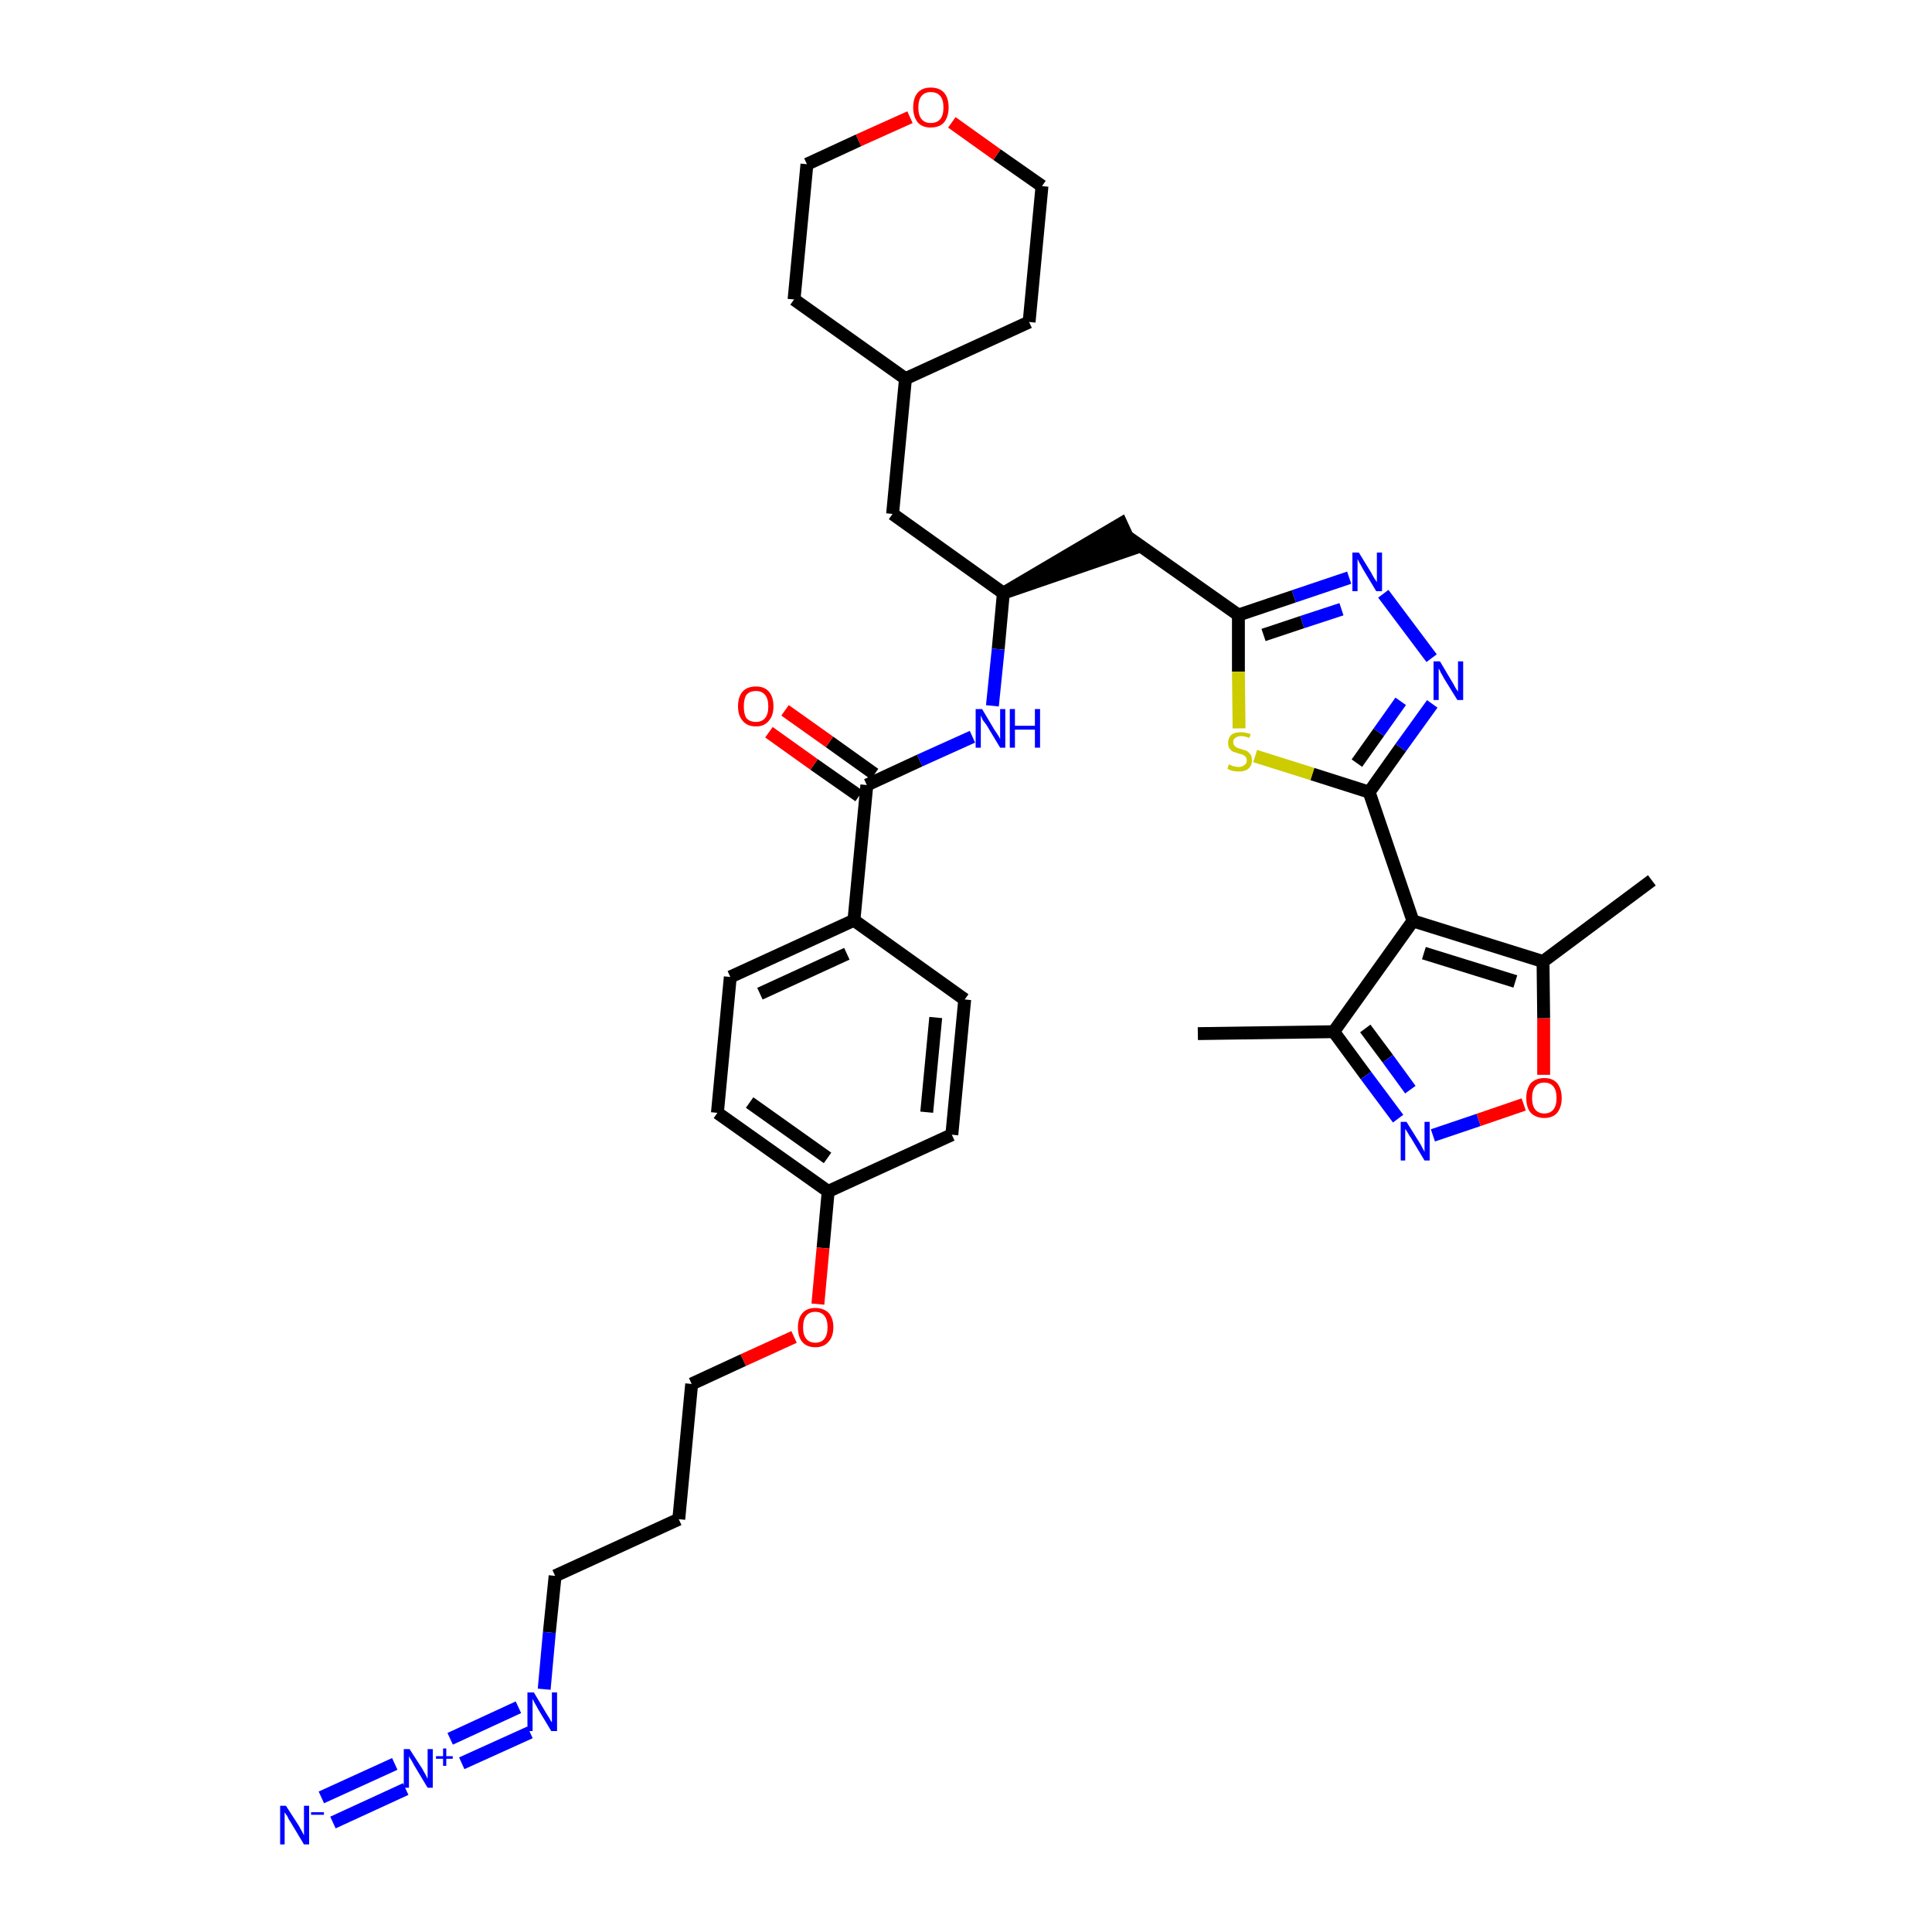<?xml version='1.0' encoding='iso-8859-1'?>
<svg version='1.1' baseProfile='full'
              xmlns='http://www.w3.org/2000/svg'
                      xmlns:rdkit='http://www.rdkit.org/xml'
                      xmlns:xlink='http://www.w3.org/1999/xlink'
                  xml:space='preserve'
width='300px' height='300px' viewBox='0 0 300 300'>
<!-- END OF HEADER -->
<path class='bond-0 atom-0 atom-1' d='M 186.0,160.5 L 207.1,160.2' style='fill:none;fill-rule:evenodd;stroke:#000000;stroke-width:2.0px;stroke-linecap:butt;stroke-linejoin:miter;stroke-opacity:1' />
<path class='bond-1 atom-1 atom-2' d='M 207.1,160.2 L 212.1,167.0' style='fill:none;fill-rule:evenodd;stroke:#000000;stroke-width:2.0px;stroke-linecap:butt;stroke-linejoin:miter;stroke-opacity:1' />
<path class='bond-1 atom-1 atom-2' d='M 212.1,167.0 L 217.1,173.7' style='fill:none;fill-rule:evenodd;stroke:#0000FF;stroke-width:2.0px;stroke-linecap:butt;stroke-linejoin:miter;stroke-opacity:1' />
<path class='bond-1 atom-1 atom-2' d='M 212.0,159.7 L 215.5,164.4' style='fill:none;fill-rule:evenodd;stroke:#000000;stroke-width:2.0px;stroke-linecap:butt;stroke-linejoin:miter;stroke-opacity:1' />
<path class='bond-1 atom-1 atom-2' d='M 215.5,164.4 L 219.0,169.2' style='fill:none;fill-rule:evenodd;stroke:#0000FF;stroke-width:2.0px;stroke-linecap:butt;stroke-linejoin:miter;stroke-opacity:1' />
<path class='bond-36 atom-6 atom-1' d='M 219.4,143.0 L 207.1,160.2' style='fill:none;fill-rule:evenodd;stroke:#000000;stroke-width:2.0px;stroke-linecap:butt;stroke-linejoin:miter;stroke-opacity:1' />
<path class='bond-2 atom-2 atom-3' d='M 222.5,176.3 L 229.6,173.9' style='fill:none;fill-rule:evenodd;stroke:#0000FF;stroke-width:2.0px;stroke-linecap:butt;stroke-linejoin:miter;stroke-opacity:1' />
<path class='bond-2 atom-2 atom-3' d='M 229.6,173.9 L 236.6,171.5' style='fill:none;fill-rule:evenodd;stroke:#FF0000;stroke-width:2.0px;stroke-linecap:butt;stroke-linejoin:miter;stroke-opacity:1' />
<path class='bond-3 atom-3 atom-4' d='M 239.7,166.9 L 239.7,158.1' style='fill:none;fill-rule:evenodd;stroke:#FF0000;stroke-width:2.0px;stroke-linecap:butt;stroke-linejoin:miter;stroke-opacity:1' />
<path class='bond-3 atom-3 atom-4' d='M 239.7,158.1 L 239.6,149.3' style='fill:none;fill-rule:evenodd;stroke:#000000;stroke-width:2.0px;stroke-linecap:butt;stroke-linejoin:miter;stroke-opacity:1' />
<path class='bond-4 atom-4 atom-5' d='M 239.6,149.3 L 256.5,136.7' style='fill:none;fill-rule:evenodd;stroke:#000000;stroke-width:2.0px;stroke-linecap:butt;stroke-linejoin:miter;stroke-opacity:1' />
<path class='bond-5 atom-4 atom-6' d='M 239.6,149.3 L 219.4,143.0' style='fill:none;fill-rule:evenodd;stroke:#000000;stroke-width:2.0px;stroke-linecap:butt;stroke-linejoin:miter;stroke-opacity:1' />
<path class='bond-5 atom-4 atom-6' d='M 235.3,152.4 L 221.1,148.0' style='fill:none;fill-rule:evenodd;stroke:#000000;stroke-width:2.0px;stroke-linecap:butt;stroke-linejoin:miter;stroke-opacity:1' />
<path class='bond-6 atom-6 atom-7' d='M 219.4,143.0 L 212.6,123.0' style='fill:none;fill-rule:evenodd;stroke:#000000;stroke-width:2.0px;stroke-linecap:butt;stroke-linejoin:miter;stroke-opacity:1' />
<path class='bond-7 atom-7 atom-8' d='M 212.6,123.0 L 217.5,116.1' style='fill:none;fill-rule:evenodd;stroke:#000000;stroke-width:2.0px;stroke-linecap:butt;stroke-linejoin:miter;stroke-opacity:1' />
<path class='bond-7 atom-7 atom-8' d='M 217.5,116.1 L 222.4,109.3' style='fill:none;fill-rule:evenodd;stroke:#0000FF;stroke-width:2.0px;stroke-linecap:butt;stroke-linejoin:miter;stroke-opacity:1' />
<path class='bond-7 atom-7 atom-8' d='M 210.7,118.5 L 214.1,113.7' style='fill:none;fill-rule:evenodd;stroke:#000000;stroke-width:2.0px;stroke-linecap:butt;stroke-linejoin:miter;stroke-opacity:1' />
<path class='bond-7 atom-7 atom-8' d='M 214.1,113.7 L 217.5,108.9' style='fill:none;fill-rule:evenodd;stroke:#0000FF;stroke-width:2.0px;stroke-linecap:butt;stroke-linejoin:miter;stroke-opacity:1' />
<path class='bond-37 atom-36 atom-7' d='M 194.9,117.4 L 203.8,120.2' style='fill:none;fill-rule:evenodd;stroke:#CCCC00;stroke-width:2.0px;stroke-linecap:butt;stroke-linejoin:miter;stroke-opacity:1' />
<path class='bond-37 atom-36 atom-7' d='M 203.8,120.2 L 212.6,123.0' style='fill:none;fill-rule:evenodd;stroke:#000000;stroke-width:2.0px;stroke-linecap:butt;stroke-linejoin:miter;stroke-opacity:1' />
<path class='bond-8 atom-8 atom-9' d='M 222.3,102.2 L 214.8,92.2' style='fill:none;fill-rule:evenodd;stroke:#0000FF;stroke-width:2.0px;stroke-linecap:butt;stroke-linejoin:miter;stroke-opacity:1' />
<path class='bond-9 atom-9 atom-10' d='M 209.5,89.7 L 200.9,92.6' style='fill:none;fill-rule:evenodd;stroke:#0000FF;stroke-width:2.0px;stroke-linecap:butt;stroke-linejoin:miter;stroke-opacity:1' />
<path class='bond-9 atom-9 atom-10' d='M 200.9,92.6 L 192.3,95.5' style='fill:none;fill-rule:evenodd;stroke:#000000;stroke-width:2.0px;stroke-linecap:butt;stroke-linejoin:miter;stroke-opacity:1' />
<path class='bond-9 atom-9 atom-10' d='M 208.3,94.6 L 202.2,96.6' style='fill:none;fill-rule:evenodd;stroke:#0000FF;stroke-width:2.0px;stroke-linecap:butt;stroke-linejoin:miter;stroke-opacity:1' />
<path class='bond-9 atom-9 atom-10' d='M 202.2,96.6 L 196.2,98.6' style='fill:none;fill-rule:evenodd;stroke:#000000;stroke-width:2.0px;stroke-linecap:butt;stroke-linejoin:miter;stroke-opacity:1' />
<path class='bond-10 atom-10 atom-11' d='M 192.3,95.5 L 175.0,83.3' style='fill:none;fill-rule:evenodd;stroke:#000000;stroke-width:2.0px;stroke-linecap:butt;stroke-linejoin:miter;stroke-opacity:1' />
<path class='bond-35 atom-10 atom-36' d='M 192.3,95.5 L 192.3,104.3' style='fill:none;fill-rule:evenodd;stroke:#000000;stroke-width:2.0px;stroke-linecap:butt;stroke-linejoin:miter;stroke-opacity:1' />
<path class='bond-35 atom-10 atom-36' d='M 192.3,104.3 L 192.4,113.1' style='fill:none;fill-rule:evenodd;stroke:#CCCC00;stroke-width:2.0px;stroke-linecap:butt;stroke-linejoin:miter;stroke-opacity:1' />
<path class='bond-11 atom-12 atom-11' d='M 155.8,92.1 L 175.9,85.2 L 174.1,81.3 Z' style='fill:#000000;fill-rule:evenodd;fill-opacity:1;stroke:#000000;stroke-width:2.0px;stroke-linecap:butt;stroke-linejoin:miter;stroke-opacity:1;' />
<path class='bond-12 atom-12 atom-13' d='M 155.8,92.1 L 138.6,79.8' style='fill:none;fill-rule:evenodd;stroke:#000000;stroke-width:2.0px;stroke-linecap:butt;stroke-linejoin:miter;stroke-opacity:1' />
<path class='bond-19 atom-12 atom-20' d='M 155.8,92.1 L 155.0,100.8' style='fill:none;fill-rule:evenodd;stroke:#000000;stroke-width:2.0px;stroke-linecap:butt;stroke-linejoin:miter;stroke-opacity:1' />
<path class='bond-19 atom-12 atom-20' d='M 155.0,100.8 L 154.1,109.6' style='fill:none;fill-rule:evenodd;stroke:#0000FF;stroke-width:2.0px;stroke-linecap:butt;stroke-linejoin:miter;stroke-opacity:1' />
<path class='bond-13 atom-13 atom-14' d='M 138.6,79.8 L 140.6,58.8' style='fill:none;fill-rule:evenodd;stroke:#000000;stroke-width:2.0px;stroke-linecap:butt;stroke-linejoin:miter;stroke-opacity:1' />
<path class='bond-14 atom-14 atom-15' d='M 140.6,58.8 L 159.8,50.0' style='fill:none;fill-rule:evenodd;stroke:#000000;stroke-width:2.0px;stroke-linecap:butt;stroke-linejoin:miter;stroke-opacity:1' />
<path class='bond-38 atom-19 atom-14' d='M 123.3,46.5 L 140.6,58.8' style='fill:none;fill-rule:evenodd;stroke:#000000;stroke-width:2.0px;stroke-linecap:butt;stroke-linejoin:miter;stroke-opacity:1' />
<path class='bond-15 atom-15 atom-16' d='M 159.8,50.0 L 161.8,28.9' style='fill:none;fill-rule:evenodd;stroke:#000000;stroke-width:2.0px;stroke-linecap:butt;stroke-linejoin:miter;stroke-opacity:1' />
<path class='bond-16 atom-16 atom-17' d='M 161.8,28.9 L 154.8,24.0' style='fill:none;fill-rule:evenodd;stroke:#000000;stroke-width:2.0px;stroke-linecap:butt;stroke-linejoin:miter;stroke-opacity:1' />
<path class='bond-16 atom-16 atom-17' d='M 154.8,24.0 L 147.8,19.0' style='fill:none;fill-rule:evenodd;stroke:#FF0000;stroke-width:2.0px;stroke-linecap:butt;stroke-linejoin:miter;stroke-opacity:1' />
<path class='bond-17 atom-17 atom-18' d='M 141.3,18.2 L 133.3,21.8' style='fill:none;fill-rule:evenodd;stroke:#FF0000;stroke-width:2.0px;stroke-linecap:butt;stroke-linejoin:miter;stroke-opacity:1' />
<path class='bond-17 atom-17 atom-18' d='M 133.3,21.8 L 125.3,25.5' style='fill:none;fill-rule:evenodd;stroke:#000000;stroke-width:2.0px;stroke-linecap:butt;stroke-linejoin:miter;stroke-opacity:1' />
<path class='bond-18 atom-18 atom-19' d='M 125.3,25.5 L 123.3,46.5' style='fill:none;fill-rule:evenodd;stroke:#000000;stroke-width:2.0px;stroke-linecap:butt;stroke-linejoin:miter;stroke-opacity:1' />
<path class='bond-20 atom-20 atom-21' d='M 151.0,114.4 L 142.8,118.1' style='fill:none;fill-rule:evenodd;stroke:#0000FF;stroke-width:2.0px;stroke-linecap:butt;stroke-linejoin:miter;stroke-opacity:1' />
<path class='bond-20 atom-20 atom-21' d='M 142.8,118.1 L 134.6,121.9' style='fill:none;fill-rule:evenodd;stroke:#000000;stroke-width:2.0px;stroke-linecap:butt;stroke-linejoin:miter;stroke-opacity:1' />
<path class='bond-21 atom-21 atom-22' d='M 135.8,120.2 L 128.8,115.2' style='fill:none;fill-rule:evenodd;stroke:#000000;stroke-width:2.0px;stroke-linecap:butt;stroke-linejoin:miter;stroke-opacity:1' />
<path class='bond-21 atom-21 atom-22' d='M 128.8,115.2 L 121.9,110.3' style='fill:none;fill-rule:evenodd;stroke:#FF0000;stroke-width:2.0px;stroke-linecap:butt;stroke-linejoin:miter;stroke-opacity:1' />
<path class='bond-21 atom-21 atom-22' d='M 133.4,123.6 L 126.4,118.7' style='fill:none;fill-rule:evenodd;stroke:#000000;stroke-width:2.0px;stroke-linecap:butt;stroke-linejoin:miter;stroke-opacity:1' />
<path class='bond-21 atom-21 atom-22' d='M 126.4,118.7 L 119.4,113.7' style='fill:none;fill-rule:evenodd;stroke:#FF0000;stroke-width:2.0px;stroke-linecap:butt;stroke-linejoin:miter;stroke-opacity:1' />
<path class='bond-22 atom-21 atom-23' d='M 134.6,121.9 L 132.6,142.9' style='fill:none;fill-rule:evenodd;stroke:#000000;stroke-width:2.0px;stroke-linecap:butt;stroke-linejoin:miter;stroke-opacity:1' />
<path class='bond-23 atom-23 atom-24' d='M 132.6,142.9 L 113.4,151.7' style='fill:none;fill-rule:evenodd;stroke:#000000;stroke-width:2.0px;stroke-linecap:butt;stroke-linejoin:miter;stroke-opacity:1' />
<path class='bond-23 atom-23 atom-24' d='M 131.5,148.1 L 118.0,154.3' style='fill:none;fill-rule:evenodd;stroke:#000000;stroke-width:2.0px;stroke-linecap:butt;stroke-linejoin:miter;stroke-opacity:1' />
<path class='bond-39 atom-35 atom-23' d='M 149.8,155.2 L 132.6,142.9' style='fill:none;fill-rule:evenodd;stroke:#000000;stroke-width:2.0px;stroke-linecap:butt;stroke-linejoin:miter;stroke-opacity:1' />
<path class='bond-24 atom-24 atom-25' d='M 113.4,151.7 L 111.4,172.8' style='fill:none;fill-rule:evenodd;stroke:#000000;stroke-width:2.0px;stroke-linecap:butt;stroke-linejoin:miter;stroke-opacity:1' />
<path class='bond-25 atom-25 atom-26' d='M 111.4,172.8 L 128.6,185.0' style='fill:none;fill-rule:evenodd;stroke:#000000;stroke-width:2.0px;stroke-linecap:butt;stroke-linejoin:miter;stroke-opacity:1' />
<path class='bond-25 atom-25 atom-26' d='M 116.4,171.2 L 128.5,179.8' style='fill:none;fill-rule:evenodd;stroke:#000000;stroke-width:2.0px;stroke-linecap:butt;stroke-linejoin:miter;stroke-opacity:1' />
<path class='bond-26 atom-26 atom-27' d='M 128.6,185.0 L 127.8,193.8' style='fill:none;fill-rule:evenodd;stroke:#000000;stroke-width:2.0px;stroke-linecap:butt;stroke-linejoin:miter;stroke-opacity:1' />
<path class='bond-26 atom-26 atom-27' d='M 127.8,193.8 L 127.0,202.5' style='fill:none;fill-rule:evenodd;stroke:#FF0000;stroke-width:2.0px;stroke-linecap:butt;stroke-linejoin:miter;stroke-opacity:1' />
<path class='bond-33 atom-26 atom-34' d='M 128.6,185.0 L 147.8,176.2' style='fill:none;fill-rule:evenodd;stroke:#000000;stroke-width:2.0px;stroke-linecap:butt;stroke-linejoin:miter;stroke-opacity:1' />
<path class='bond-27 atom-27 atom-28' d='M 123.3,207.6 L 115.4,211.2' style='fill:none;fill-rule:evenodd;stroke:#FF0000;stroke-width:2.0px;stroke-linecap:butt;stroke-linejoin:miter;stroke-opacity:1' />
<path class='bond-27 atom-27 atom-28' d='M 115.4,211.2 L 107.4,214.9' style='fill:none;fill-rule:evenodd;stroke:#000000;stroke-width:2.0px;stroke-linecap:butt;stroke-linejoin:miter;stroke-opacity:1' />
<path class='bond-28 atom-28 atom-29' d='M 107.4,214.9 L 105.4,235.9' style='fill:none;fill-rule:evenodd;stroke:#000000;stroke-width:2.0px;stroke-linecap:butt;stroke-linejoin:miter;stroke-opacity:1' />
<path class='bond-29 atom-29 atom-30' d='M 105.4,235.9 L 86.2,244.7' style='fill:none;fill-rule:evenodd;stroke:#000000;stroke-width:2.0px;stroke-linecap:butt;stroke-linejoin:miter;stroke-opacity:1' />
<path class='bond-30 atom-30 atom-31' d='M 86.2,244.7 L 85.3,253.5' style='fill:none;fill-rule:evenodd;stroke:#000000;stroke-width:2.0px;stroke-linecap:butt;stroke-linejoin:miter;stroke-opacity:1' />
<path class='bond-30 atom-30 atom-31' d='M 85.3,253.5 L 84.5,262.3' style='fill:none;fill-rule:evenodd;stroke:#0000FF;stroke-width:2.0px;stroke-linecap:butt;stroke-linejoin:miter;stroke-opacity:1' />
<path class='bond-31 atom-31 atom-32' d='M 80.5,265.1 L 69.9,270.0' style='fill:none;fill-rule:evenodd;stroke:#0000FF;stroke-width:2.0px;stroke-linecap:butt;stroke-linejoin:miter;stroke-opacity:1' />
<path class='bond-31 atom-31 atom-32' d='M 82.3,269.0 L 71.7,273.8' style='fill:none;fill-rule:evenodd;stroke:#0000FF;stroke-width:2.0px;stroke-linecap:butt;stroke-linejoin:miter;stroke-opacity:1' />
<path class='bond-32 atom-32 atom-33' d='M 61.3,273.9 L 49.9,279.1' style='fill:none;fill-rule:evenodd;stroke:#0000FF;stroke-width:2.0px;stroke-linecap:butt;stroke-linejoin:miter;stroke-opacity:1' />
<path class='bond-32 atom-32 atom-33' d='M 63.0,277.8 L 51.7,283.0' style='fill:none;fill-rule:evenodd;stroke:#0000FF;stroke-width:2.0px;stroke-linecap:butt;stroke-linejoin:miter;stroke-opacity:1' />
<path class='bond-34 atom-34 atom-35' d='M 147.8,176.2 L 149.8,155.2' style='fill:none;fill-rule:evenodd;stroke:#000000;stroke-width:2.0px;stroke-linecap:butt;stroke-linejoin:miter;stroke-opacity:1' />
<path class='bond-34 atom-34 atom-35' d='M 143.9,172.7 L 145.3,158.0' style='fill:none;fill-rule:evenodd;stroke:#000000;stroke-width:2.0px;stroke-linecap:butt;stroke-linejoin:miter;stroke-opacity:1' />
<path  class='atom-2' d='M 218.4 174.2
L 220.4 177.4
Q 220.6 177.7, 220.9 178.3
Q 221.2 178.8, 221.2 178.9
L 221.2 174.2
L 222.0 174.2
L 222.0 180.2
L 221.2 180.2
L 219.1 176.7
Q 218.8 176.3, 218.6 175.9
Q 218.3 175.4, 218.2 175.3
L 218.2 180.2
L 217.5 180.2
L 217.5 174.2
L 218.4 174.2
' fill='#0000FF'/>
<path  class='atom-3' d='M 237.0 170.5
Q 237.0 169.1, 237.7 168.2
Q 238.5 167.4, 239.8 167.4
Q 241.1 167.4, 241.8 168.2
Q 242.5 169.1, 242.5 170.5
Q 242.5 171.9, 241.8 172.8
Q 241.1 173.6, 239.8 173.6
Q 238.5 173.6, 237.7 172.8
Q 237.0 172.0, 237.0 170.5
M 239.8 172.9
Q 240.7 172.9, 241.2 172.3
Q 241.7 171.7, 241.7 170.5
Q 241.7 169.3, 241.2 168.7
Q 240.7 168.1, 239.8 168.1
Q 238.9 168.1, 238.4 168.7
Q 237.9 169.3, 237.9 170.5
Q 237.9 171.7, 238.4 172.3
Q 238.9 172.9, 239.8 172.9
' fill='#FF0000'/>
<path  class='atom-8' d='M 223.6 102.7
L 225.5 105.9
Q 225.7 106.2, 226.0 106.8
Q 226.4 107.4, 226.4 107.4
L 226.4 102.7
L 227.2 102.7
L 227.2 108.7
L 226.3 108.7
L 224.2 105.3
Q 224.0 104.9, 223.7 104.4
Q 223.5 103.9, 223.4 103.8
L 223.4 108.7
L 222.6 108.7
L 222.6 102.7
L 223.6 102.7
' fill='#0000FF'/>
<path  class='atom-9' d='M 211.0 85.8
L 212.9 88.9
Q 213.1 89.3, 213.4 89.8
Q 213.8 90.4, 213.8 90.4
L 213.8 85.8
L 214.6 85.8
L 214.6 91.8
L 213.7 91.8
L 211.6 88.3
Q 211.4 87.9, 211.1 87.4
Q 210.9 87.0, 210.8 86.8
L 210.8 91.8
L 210.0 91.8
L 210.0 85.8
L 211.0 85.8
' fill='#0000FF'/>
<path  class='atom-17' d='M 141.8 16.7
Q 141.8 15.2, 142.5 14.4
Q 143.2 13.6, 144.5 13.6
Q 145.9 13.6, 146.6 14.4
Q 147.3 15.2, 147.3 16.7
Q 147.3 18.1, 146.6 19.0
Q 145.9 19.8, 144.5 19.8
Q 143.2 19.8, 142.5 19.0
Q 141.8 18.1, 141.8 16.7
M 144.5 19.1
Q 145.5 19.1, 146.0 18.5
Q 146.5 17.9, 146.5 16.7
Q 146.5 15.5, 146.0 14.9
Q 145.5 14.3, 144.5 14.3
Q 143.6 14.3, 143.1 14.9
Q 142.6 15.5, 142.6 16.7
Q 142.6 17.9, 143.1 18.5
Q 143.6 19.1, 144.5 19.1
' fill='#FF0000'/>
<path  class='atom-20' d='M 152.5 110.1
L 154.4 113.3
Q 154.6 113.6, 155.0 114.2
Q 155.3 114.7, 155.3 114.8
L 155.3 110.1
L 156.1 110.1
L 156.1 116.1
L 155.3 116.1
L 153.2 112.6
Q 152.9 112.2, 152.6 111.8
Q 152.4 111.3, 152.3 111.1
L 152.3 116.1
L 151.5 116.1
L 151.5 110.1
L 152.5 110.1
' fill='#0000FF'/>
<path  class='atom-20' d='M 156.8 110.1
L 157.6 110.1
L 157.6 112.7
L 160.7 112.7
L 160.7 110.1
L 161.5 110.1
L 161.5 116.1
L 160.7 116.1
L 160.7 113.3
L 157.6 113.3
L 157.6 116.1
L 156.8 116.1
L 156.8 110.1
' fill='#0000FF'/>
<path  class='atom-22' d='M 114.6 109.7
Q 114.6 108.2, 115.3 107.4
Q 116.0 106.6, 117.4 106.6
Q 118.7 106.6, 119.4 107.4
Q 120.1 108.2, 120.1 109.7
Q 120.1 111.1, 119.4 111.9
Q 118.7 112.8, 117.4 112.8
Q 116.0 112.8, 115.3 111.9
Q 114.6 111.1, 114.6 109.7
M 117.4 112.1
Q 118.3 112.1, 118.8 111.5
Q 119.3 110.9, 119.3 109.7
Q 119.3 108.5, 118.8 107.9
Q 118.3 107.3, 117.4 107.3
Q 116.4 107.3, 115.9 107.9
Q 115.5 108.5, 115.5 109.7
Q 115.5 110.9, 115.9 111.5
Q 116.4 112.1, 117.4 112.1
' fill='#FF0000'/>
<path  class='atom-27' d='M 123.9 206.1
Q 123.9 204.7, 124.6 203.9
Q 125.3 203.1, 126.6 203.1
Q 127.9 203.1, 128.7 203.9
Q 129.4 204.7, 129.4 206.1
Q 129.4 207.6, 128.6 208.4
Q 127.9 209.2, 126.6 209.2
Q 125.3 209.2, 124.6 208.4
Q 123.9 207.6, 123.9 206.1
M 126.6 208.5
Q 127.5 208.5, 128.0 207.9
Q 128.5 207.3, 128.5 206.1
Q 128.5 204.9, 128.0 204.3
Q 127.5 203.7, 126.6 203.7
Q 125.7 203.7, 125.2 204.3
Q 124.7 204.9, 124.7 206.1
Q 124.7 207.3, 125.2 207.9
Q 125.7 208.5, 126.6 208.5
' fill='#FF0000'/>
<path  class='atom-31' d='M 82.9 262.8
L 84.8 266.0
Q 85.0 266.3, 85.3 266.8
Q 85.6 267.4, 85.7 267.4
L 85.7 262.8
L 86.5 262.8
L 86.5 268.8
L 85.6 268.8
L 83.5 265.3
Q 83.3 264.9, 83.0 264.4
Q 82.8 264.0, 82.7 263.8
L 82.7 268.8
L 81.9 268.8
L 81.9 262.8
L 82.9 262.8
' fill='#0000FF'/>
<path  class='atom-32' d='M 63.6 271.6
L 65.6 274.7
Q 65.8 275.1, 66.1 275.6
Q 66.4 276.2, 66.4 276.2
L 66.4 271.6
L 67.2 271.6
L 67.2 277.6
L 66.4 277.6
L 64.3 274.1
Q 64.1 273.7, 63.8 273.2
Q 63.5 272.8, 63.5 272.6
L 63.5 277.6
L 62.7 277.6
L 62.7 271.6
L 63.6 271.6
' fill='#0000FF'/>
<path  class='atom-32' d='M 67.7 272.7
L 68.8 272.7
L 68.8 271.5
L 69.3 271.5
L 69.3 272.7
L 70.3 272.7
L 70.3 273.1
L 69.3 273.1
L 69.3 274.2
L 68.8 274.2
L 68.8 273.1
L 67.7 273.1
L 67.7 272.7
' fill='#0000FF'/>
<path  class='atom-33' d='M 44.4 280.4
L 46.4 283.5
Q 46.6 283.9, 46.9 284.4
Q 47.2 285.0, 47.2 285.0
L 47.2 280.4
L 48.0 280.4
L 48.0 286.4
L 47.2 286.4
L 45.1 282.9
Q 44.8 282.5, 44.6 282.0
Q 44.3 281.6, 44.2 281.4
L 44.2 286.4
L 43.5 286.4
L 43.5 280.4
L 44.4 280.4
' fill='#0000FF'/>
<path  class='atom-33' d='M 48.3 281.4
L 50.3 281.4
L 50.3 281.8
L 48.3 281.8
L 48.3 281.4
' fill='#0000FF'/>
<path  class='atom-36' d='M 190.8 118.7
Q 190.9 118.7, 191.1 118.8
Q 191.4 119.0, 191.7 119.0
Q 192.0 119.1, 192.3 119.1
Q 192.9 119.1, 193.2 118.8
Q 193.6 118.6, 193.6 118.1
Q 193.6 117.7, 193.4 117.5
Q 193.2 117.3, 193.0 117.2
Q 192.7 117.1, 192.3 117.0
Q 191.8 116.8, 191.4 116.7
Q 191.1 116.5, 190.9 116.2
Q 190.7 115.9, 190.7 115.3
Q 190.7 114.6, 191.2 114.1
Q 191.7 113.7, 192.7 113.7
Q 193.4 113.7, 194.2 114.0
L 194.0 114.6
Q 193.3 114.3, 192.7 114.3
Q 192.2 114.3, 191.8 114.6
Q 191.5 114.8, 191.5 115.2
Q 191.5 115.6, 191.7 115.8
Q 191.9 116.0, 192.1 116.1
Q 192.3 116.2, 192.7 116.3
Q 193.3 116.5, 193.6 116.6
Q 193.9 116.8, 194.2 117.2
Q 194.4 117.5, 194.4 118.1
Q 194.4 118.9, 193.8 119.4
Q 193.3 119.8, 192.4 119.8
Q 191.8 119.8, 191.4 119.7
Q 191.0 119.6, 190.6 119.4
L 190.8 118.7
' fill='#CCCC00'/>
</svg>

